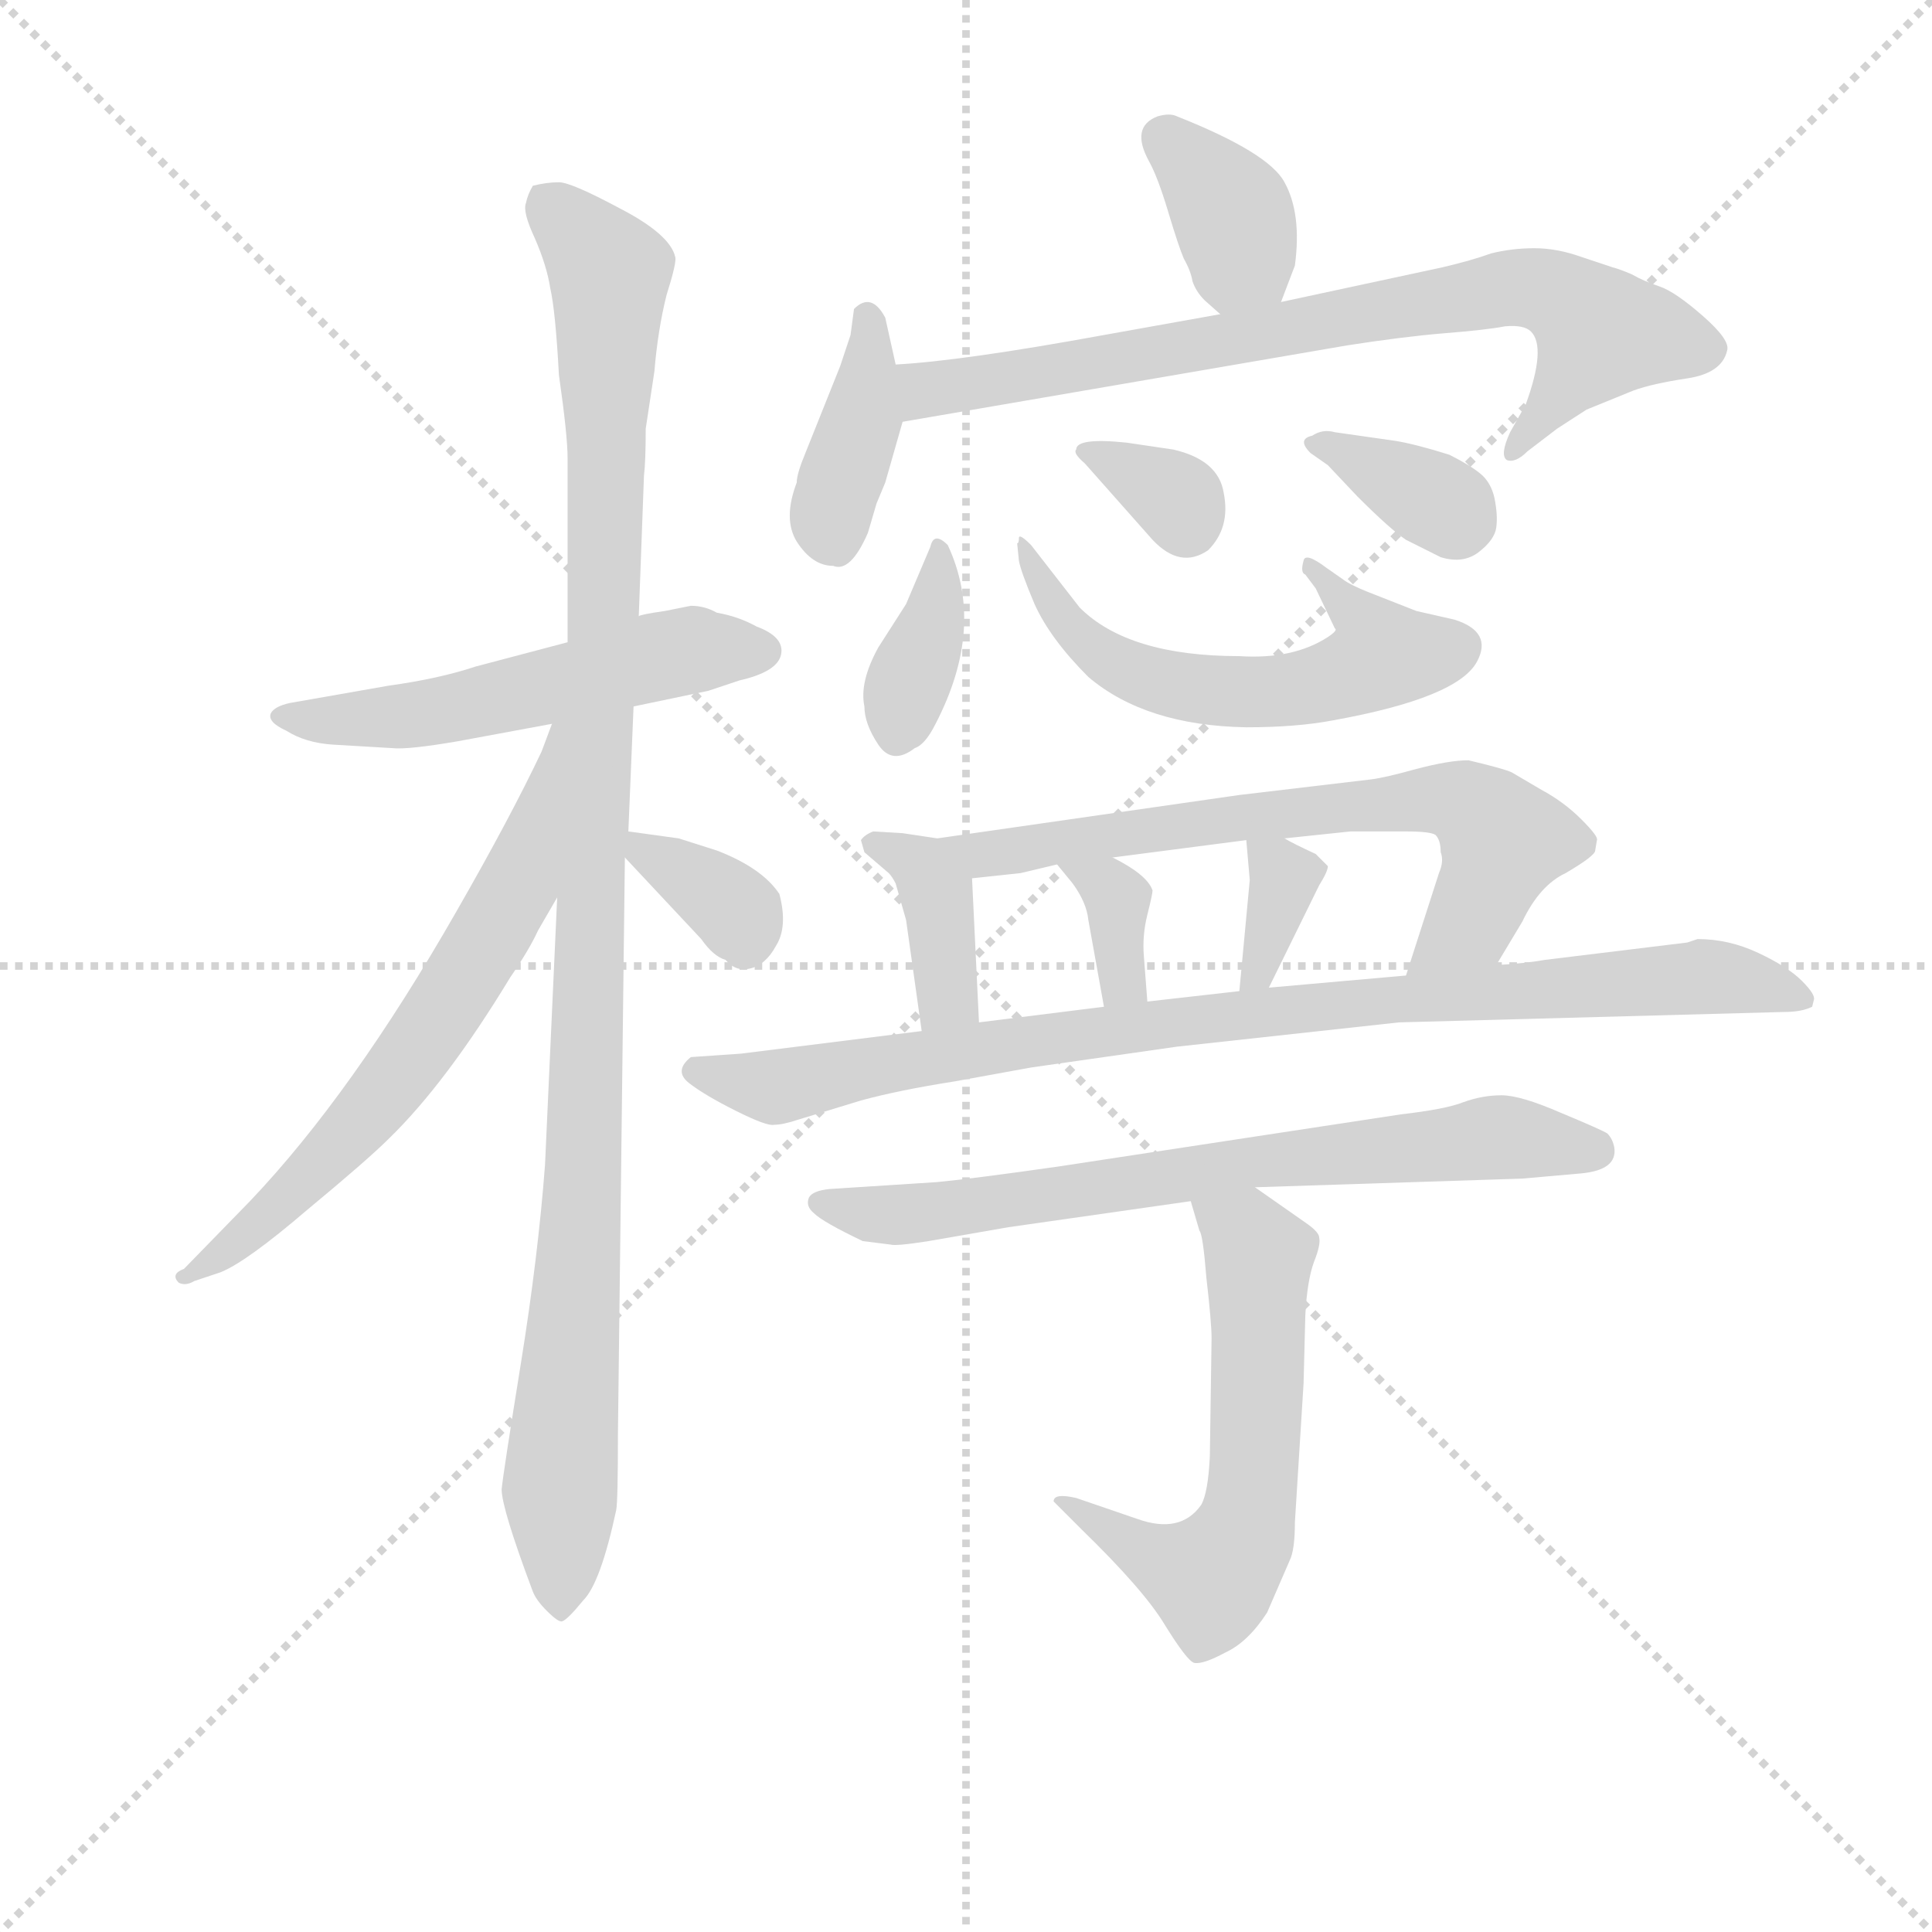 <svg version="1.1" viewBox="0 0 1024 1024" xmlns="http://www.w3.org/2000/svg">
  <g stroke="lightgray" stroke-dasharray="1,1" stroke-width="1" transform="scale(4, 4)">
    <line x1="0" y1="0" x2="256" y2="256"></line>
    <line x1="256" y1="0" x2="0" y2="256"></line>
    <line x1="128" y1="0" x2="128" y2="256"></line>
    <line x1="0" y1="128" x2="256" y2="128"></line>
  </g>
<g transform="scale(0.92, -0.92) translate(60, -900)">
   <style type="text/css">
    @keyframes keyframes0 {
      from {
       stroke: blue;
       stroke-dashoffset: 535;
       stroke-width: 128;
       }
       64% {
       animation-timing-function: step-end;
       stroke: blue;
       stroke-dashoffset: 0;
       stroke-width: 128;
       }
       to {
       stroke: black;
       stroke-width: 1024;
       }
       }
       #make-me-a-hanzi-animation-0 {
         animation: keyframes0 0.685s both;
         animation-delay: 0s;
         animation-timing-function: linear;
       }
    @keyframes keyframes1 {
      from {
       stroke: blue;
       stroke-dashoffset: 1081;
       stroke-width: 128;
       }
       78% {
       animation-timing-function: step-end;
       stroke: blue;
       stroke-dashoffset: 0;
       stroke-width: 128;
       }
       to {
       stroke: black;
       stroke-width: 1024;
       }
       }
       #make-me-a-hanzi-animation-1 {
         animation: keyframes1 1.13s both;
         animation-delay: 0.685s;
         animation-timing-function: linear;
       }
    @keyframes keyframes2 {
      from {
       stroke: blue;
       stroke-dashoffset: 646;
       stroke-width: 128;
       }
       68% {
       animation-timing-function: step-end;
       stroke: blue;
       stroke-dashoffset: 0;
       stroke-width: 128;
       }
       to {
       stroke: black;
       stroke-width: 1024;
       }
       }
       #make-me-a-hanzi-animation-2 {
         animation: keyframes2 0.776s both;
         animation-delay: 1.815s;
         animation-timing-function: linear;
       }
    @keyframes keyframes3 {
      from {
       stroke: blue;
       stroke-dashoffset: 342;
       stroke-width: 128;
       }
       53% {
       animation-timing-function: step-end;
       stroke: blue;
       stroke-dashoffset: 0;
       stroke-width: 128;
       }
       to {
       stroke: black;
       stroke-width: 1024;
       }
       }
       #make-me-a-hanzi-animation-3 {
         animation: keyframes3 0.528s both;
         animation-delay: 2.591s;
         animation-timing-function: linear;
       }
    @keyframes keyframes4 {
      from {
       stroke: blue;
       stroke-dashoffset: 360;
       stroke-width: 128;
       }
       54% {
       animation-timing-function: step-end;
       stroke: blue;
       stroke-dashoffset: 0;
       stroke-width: 128;
       }
       to {
       stroke: black;
       stroke-width: 1024;
       }
       }
       #make-me-a-hanzi-animation-4 {
         animation: keyframes4 0.543s both;
         animation-delay: 3.119s;
         animation-timing-function: linear;
       }
    @keyframes keyframes5 {
      from {
       stroke: blue;
       stroke-dashoffset: 381;
       stroke-width: 128;
       }
       55% {
       animation-timing-function: step-end;
       stroke: blue;
       stroke-dashoffset: 0;
       stroke-width: 128;
       }
       to {
       stroke: black;
       stroke-width: 1024;
       }
       }
       #make-me-a-hanzi-animation-5 {
         animation: keyframes5 0.56s both;
         animation-delay: 3.662s;
         animation-timing-function: linear;
       }
    @keyframes keyframes6 {
      from {
       stroke: blue;
       stroke-dashoffset: 758;
       stroke-width: 128;
       }
       71% {
       animation-timing-function: step-end;
       stroke: blue;
       stroke-dashoffset: 0;
       stroke-width: 128;
       }
       to {
       stroke: black;
       stroke-width: 1024;
       }
       }
       #make-me-a-hanzi-animation-6 {
         animation: keyframes6 0.867s both;
         animation-delay: 4.222s;
         animation-timing-function: linear;
       }
    @keyframes keyframes7 {
      from {
       stroke: blue;
       stroke-dashoffset: 359;
       stroke-width: 128;
       }
       54% {
       animation-timing-function: step-end;
       stroke: blue;
       stroke-dashoffset: 0;
       stroke-width: 128;
       }
       to {
       stroke: black;
       stroke-width: 1024;
       }
       }
       #make-me-a-hanzi-animation-7 {
         animation: keyframes7 0.542s both;
         animation-delay: 5.089s;
         animation-timing-function: linear;
       }
    @keyframes keyframes8 {
      from {
       stroke: blue;
       stroke-dashoffset: 568;
       stroke-width: 128;
       }
       65% {
       animation-timing-function: step-end;
       stroke: blue;
       stroke-dashoffset: 0;
       stroke-width: 128;
       }
       to {
       stroke: black;
       stroke-width: 1024;
       }
       }
       #make-me-a-hanzi-animation-8 {
         animation: keyframes8 0.712s both;
         animation-delay: 5.631s;
         animation-timing-function: linear;
       }
    @keyframes keyframes9 {
      from {
       stroke: blue;
       stroke-dashoffset: 329;
       stroke-width: 128;
       }
       52% {
       animation-timing-function: step-end;
       stroke: blue;
       stroke-dashoffset: 0;
       stroke-width: 128;
       }
       to {
       stroke: black;
       stroke-width: 1024;
       }
       }
       #make-me-a-hanzi-animation-9 {
         animation: keyframes9 0.518s both;
         animation-delay: 6.343s;
         animation-timing-function: linear;
       }
    @keyframes keyframes10 {
      from {
       stroke: blue;
       stroke-dashoffset: 345;
       stroke-width: 128;
       }
       53% {
       animation-timing-function: step-end;
       stroke: blue;
       stroke-dashoffset: 0;
       stroke-width: 128;
       }
       to {
       stroke: black;
       stroke-width: 1024;
       }
       }
       #make-me-a-hanzi-animation-10 {
         animation: keyframes10 0.531s both;
         animation-delay: 6.861s;
         animation-timing-function: linear;
       }
    @keyframes keyframes11 {
      from {
       stroke: blue;
       stroke-dashoffset: 380;
       stroke-width: 128;
       }
       55% {
       animation-timing-function: step-end;
       stroke: blue;
       stroke-dashoffset: 0;
       stroke-width: 128;
       }
       to {
       stroke: black;
       stroke-width: 1024;
       }
       }
       #make-me-a-hanzi-animation-11 {
         animation: keyframes11 0.559s both;
         animation-delay: 7.392s;
         animation-timing-function: linear;
       }
    @keyframes keyframes12 {
      from {
       stroke: blue;
       stroke-dashoffset: 676;
       stroke-width: 128;
       }
       69% {
       animation-timing-function: step-end;
       stroke: blue;
       stroke-dashoffset: 0;
       stroke-width: 128;
       }
       to {
       stroke: black;
       stroke-width: 1024;
       }
       }
       #make-me-a-hanzi-animation-12 {
         animation: keyframes12 0.8s both;
         animation-delay: 7.951s;
         animation-timing-function: linear;
       }
    @keyframes keyframes13 {
      from {
       stroke: blue;
       stroke-dashoffset: 347;
       stroke-width: 128;
       }
       53% {
       animation-timing-function: step-end;
       stroke: blue;
       stroke-dashoffset: 0;
       stroke-width: 128;
       }
       to {
       stroke: black;
       stroke-width: 1024;
       }
       }
       #make-me-a-hanzi-animation-13 {
         animation: keyframes13 0.532s both;
         animation-delay: 8.751s;
         animation-timing-function: linear;
       }
    @keyframes keyframes14 {
      from {
       stroke: blue;
       stroke-dashoffset: 344;
       stroke-width: 128;
       }
       53% {
       animation-timing-function: step-end;
       stroke: blue;
       stroke-dashoffset: 0;
       stroke-width: 128;
       }
       to {
       stroke: black;
       stroke-width: 1024;
       }
       }
       #make-me-a-hanzi-animation-14 {
         animation: keyframes14 0.53s both;
         animation-delay: 9.284s;
         animation-timing-function: linear;
       }
    @keyframes keyframes15 {
      from {
       stroke: blue;
       stroke-dashoffset: 897;
       stroke-width: 128;
       }
       74% {
       animation-timing-function: step-end;
       stroke: blue;
       stroke-dashoffset: 0;
       stroke-width: 128;
       }
       to {
       stroke: black;
       stroke-width: 1024;
       }
       }
       #make-me-a-hanzi-animation-15 {
         animation: keyframes15 0.98s both;
         animation-delay: 9.814s;
         animation-timing-function: linear;
       }
    @keyframes keyframes16 {
      from {
       stroke: blue;
       stroke-dashoffset: 704;
       stroke-width: 128;
       }
       70% {
       animation-timing-function: step-end;
       stroke: blue;
       stroke-dashoffset: 0;
       stroke-width: 128;
       }
       to {
       stroke: black;
       stroke-width: 1024;
       }
       }
       #make-me-a-hanzi-animation-16 {
         animation: keyframes16 0.823s both;
         animation-delay: 10.794s;
         animation-timing-function: linear;
       }
    @keyframes keyframes17 {
      from {
       stroke: blue;
       stroke-dashoffset: 587;
       stroke-width: 128;
       }
       66% {
       animation-timing-function: step-end;
       stroke: blue;
       stroke-dashoffset: 0;
       stroke-width: 128;
       }
       to {
       stroke: black;
       stroke-width: 1024;
       }
       }
       #make-me-a-hanzi-animation-17 {
         animation: keyframes17 0.728s both;
         animation-delay: 11.617s;
         animation-timing-function: linear;
       }
</style>
<path d="M 305.0 493.0 L 348.0 502.0 L 366.0 508.0 Q 388.0 513.0 390.0 523.0 Q 392.0 533.0 376.0 539.0 Q 365.0 545.0 353.0 547.0 Q 346.0 551.0 338.0 551.0 L 323.0 548.0 Q 309.0 546.0 308.0 545.0 L 267.0 530.0 L 214.0 516.0 Q 193.0 509.0 164.0 505.0 L 107.0 495.0 Q 98.0 493.0 96.0 489.0 Q 94.0 484.0 105.0 479.0 Q 116.0 472.0 132.0 471.0 L 166.0 469.0 Q 175.0 468.0 204.0 473.0 L 258.0 483.0 L 305.0 493.0 Z" fill="lightgray"></path> 
<path d="M 302.0 421.0 L 305.0 493.0 L 308.0 545.0 L 311.0 626.0 Q 312.0 634.0 312.0 653.0 L 317.0 686.0 Q 319.0 710.0 324.0 730.0 Q 330.0 749.0 329.0 752.0 Q 326.0 765.0 297.0 780.0 Q 269.0 795.0 262.0 795.0 Q 255.0 795.0 247.0 793.0 Q 244.0 788.0 243.0 783.0 Q 241.0 778.0 248.0 763.0 Q 255.0 747.0 257.0 734.0 Q 260.0 721.0 262.0 684.0 Q 267.0 649.0 267.0 636.0 L 267.0 530.0 L 261.0 383.0 L 254.0 229.0 Q 250.0 176.0 240.0 114.0 Q 230.0 52.0 229.0 42.0 Q 229.0 31.0 247.0 -17.0 Q 249.0 -22.0 255.0 -28.0 Q 262.0 -35.0 264.0 -34.0 Q 267.0 -33.0 276.0 -22.0 Q 286.0 -12.0 295.0 30.0 Q 296.0 35.0 296.0 74.0 L 300.0 406.0 L 302.0 421.0 Z" fill="lightgray"></path> 
<path d="M 258.0 483.0 L 252.0 467.0 Q 234.0 429.0 203.0 375.0 Q 143.0 270.0 84.0 208.0 L 46.0 169.0 Q 38.0 166.0 43.0 161.0 Q 47.0 159.0 52.0 162.0 L 67.0 167.0 Q 82.0 173.0 117.0 203.0 Q 152.0 232.0 164.0 244.0 Q 197.0 276.0 234.0 337.0 Q 245.0 353.0 250.0 364.0 L 261.0 383.0 C 332.0 506.0 269.0 511.0 258.0 483.0 Z" fill="lightgray"></path> 
<path d="M 353.0 410.0 L 331.0 417.0 L 302.0 421.0 C 284.0 424.0 284.0 424.0 300.0 406.0 L 344.0 359.0 Q 351.0 349.0 358.0 347.0 Q 364.0 340.0 372.0 342.0 Q 381.0 344.0 387.0 355.0 Q 394.0 366.0 389.0 385.0 Q 379.0 400.0 353.0 410.0 Z" fill="lightgray"></path> 
<path d="M 678.0 726.0 L 686.0 747.0 Q 690.0 777.0 680.0 795.0 Q 671.0 812.0 618.0 833.0 Q 614.0 835.0 607.0 833.0 Q 591.0 827.0 602.0 807.0 Q 607.0 798.0 613.0 778.0 Q 619.0 758.0 622.0 751.0 Q 626.0 744.0 627.0 738.0 Q 629.0 732.0 634.0 727.0 L 643.0 719.0 C 665.0 699.0 667.0 698.0 678.0 726.0 Z" fill="lightgray"></path> 
<path d="M 456.0 690.0 L 450.0 717.0 Q 442.0 732.0 432.0 722.0 L 430.0 707.0 L 424.0 689.0 L 404.0 639.0 Q 399.0 627.0 399.0 622.0 Q 391.0 601.0 399.0 588.0 Q 408.0 574.0 420.0 574.0 Q 430.0 570.0 440.0 593.0 L 445.0 610.0 L 450.0 622.0 L 460.0 657.0 L 456.0 690.0 Z" fill="lightgray"></path> 
<path d="M 460.0 657.0 L 716.0 701.0 Q 748.0 706.0 772.0 708.0 Q 797.0 710.0 807.0 712.0 Q 818.0 713.0 822.0 709.0 Q 831.0 700.0 819.0 667.0 L 810.0 651.0 Q 804.0 638.0 808.0 635.0 Q 813.0 633.0 820.0 640.0 L 837.0 653.0 L 854.0 664.0 L 881.0 675.0 Q 892.0 679.0 912.0 682.0 Q 932.0 685.0 935.0 698.0 Q 937.0 704.0 921.0 718.0 Q 905.0 732.0 896.0 735.0 Q 887.0 738.0 880.0 742.0 Q 873.0 745.0 869.0 746.0 L 851.0 752.0 Q 837.0 757.0 824.0 757.0 Q 811.0 757.0 799.0 754.0 Q 788.0 750.0 771.0 746.0 L 678.0 726.0 L 643.0 719.0 L 576.0 707.0 Q 494.0 692.0 456.0 690.0 C 426.0 688.0 430.0 652.0 460.0 657.0 Z" fill="lightgray"></path> 
<path d="M 486.0 586.0 Q 478.0 594.0 476.0 585.0 L 462.0 552.0 L 446.0 527.0 Q 435.0 507.0 438.0 493.0 Q 438.0 483.0 446.0 471.0 Q 454.0 459.0 467.0 469.0 Q 473.0 471.0 479.0 483.0 Q 508.0 539.0 486.0 586.0 Z" fill="lightgray"></path> 
<path d="M 714.0 566.0 L 704.0 573.0 Q 692.0 582.0 691.0 577.0 Q 689.0 570.0 692.0 569.0 L 698.0 561.0 L 709.0 538.0 Q 711.0 537.0 705.0 533.0 Q 685.0 520.0 654.0 522.0 Q 590.0 522.0 562.0 550.0 L 534.0 586.0 Q 527.0 593.0 527.0 590.0 Q 527.0 587.0 526.0 587.0 L 527.0 577.0 Q 528.0 571.0 536.0 552.0 Q 545.0 532.0 567.0 510.0 Q 600.0 482.0 658.0 481.0 Q 687.0 481.0 708.0 485.0 Q 780.0 498.0 791.0 519.0 Q 800.0 536.0 778.0 543.0 L 756.0 548.0 L 728.0 559.0 Q 718.0 563.0 714.0 566.0 Z" fill="lightgray"></path> 
<path d="M 565.0 633.0 L 604.0 589.0 Q 620.0 572.0 636.0 583.0 Q 649.0 596.0 645.0 616.0 Q 642.0 635.0 616.0 641.0 L 589.0 645.0 Q 560.0 648.0 560.0 641.0 Q 558.0 639.0 565.0 633.0 Z" fill="lightgray"></path> 
<path d="M 695.0 639.0 L 705.0 632.0 L 722.0 614.0 Q 741.0 595.0 750.0 589.0 L 770.0 579.0 Q 783.0 575.0 792.0 582.0 Q 801.0 589.0 802.0 596.0 Q 803.0 603.0 801.0 613.0 Q 799.0 622.0 793.0 627.0 Q 787.0 632.0 775.0 638.0 Q 756.0 644.0 744.0 646.0 L 709.0 651.0 Q 702.0 653.0 696.0 649.0 Q 687.0 647.0 695.0 639.0 Z" fill="lightgray"></path> 
<path d="M 480.0 417.0 L 460.0 420.0 L 443.0 421.0 Q 438.0 419.0 436.0 416.0 L 438.0 409.0 L 452.0 397.0 Q 454.0 395.0 456.0 391.0 L 462.0 370.0 L 471.0 306.0 C 475.0 276.0 505.0 281.0 504.0 311.0 L 500.0 394.0 C 499.0 414.0 499.0 414.0 480.0 417.0 Z" fill="lightgray"></path> 
<path d="M 802.0 344.0 L 817.0 369.0 Q 827.0 390.0 842.0 397.0 Q 859.0 407.0 859.0 410.0 L 860.0 416.0 Q 861.0 418.0 851.0 428.0 Q 841.0 438.0 828.0 445.0 L 811.0 455.0 Q 807.0 457.0 786.0 462.0 Q 775.0 462.0 756.0 457.0 Q 738.0 452.0 730.0 451.0 L 654.0 442.0 L 480.0 417.0 C 450.0 413.0 470.0 391.0 500.0 394.0 L 528.0 397.0 L 549.0 402.0 L 581.0 406.0 L 658.0 416.0 L 680.0 417.0 L 718.0 421.0 L 750.0 421.0 Q 764.0 421.0 767.0 419.0 Q 770.0 416.0 770.0 409.0 Q 772.0 404.0 769.0 397.0 L 750.0 338.0 C 741.0 309.0 787.0 318.0 802.0 344.0 Z" fill="lightgray"></path> 
<path d="M 549.0 402.0 L 558.0 391.0 Q 566.0 380.0 567.0 370.0 L 576.0 320.0 C 581.0 290.0 603.0 293.0 601.0 323.0 L 599.0 349.0 Q 598.0 361.0 601.0 373.0 Q 604.0 385.0 604.0 387.0 Q 601.0 396.0 581.0 406.0 C 554.0 420.0 530.0 425.0 549.0 402.0 Z" fill="lightgray"></path> 
<path d="M 660.0 393.0 L 654.0 329.0 C 651.0 299.0 658.0 304.0 671.0 331.0 L 700.0 390.0 Q 705.0 398.0 705.0 401.0 L 698.0 408.0 Q 685.0 414.0 680.0 417.0 C 657.0 430.0 657.0 430.0 658.0 416.0 L 660.0 393.0 Z" fill="lightgray"></path> 
<path d="M 746.0 311.0 L 968.0 317.0 Q 978.0 317.0 984.0 320.0 L 985.0 324.0 Q 986.0 327.0 978.0 335.0 Q 970.0 343.0 953.0 351.0 Q 936.0 359.0 918.0 359.0 L 912.0 357.0 L 830.0 347.0 Q 819.0 345.0 802.0 344.0 L 750.0 338.0 L 671.0 331.0 L 654.0 329.0 L 601.0 323.0 L 576.0 320.0 L 504.0 311.0 L 471.0 306.0 L 367.0 293.0 L 338.0 291.0 Q 328.0 283.0 337.0 276.0 Q 346.0 269.0 364.0 260.0 Q 382.0 251.0 386.0 252.0 Q 391.0 252.0 400.0 255.0 L 436.0 266.0 Q 458.0 272.0 490.0 277.0 L 534.0 285.0 L 618.0 297.0 L 746.0 311.0 Z" fill="lightgray"></path> 
<path d="M 663.0 216.0 L 817.0 221.0 L 851.0 224.0 Q 872.0 226.0 870.0 239.0 Q 869.0 244.0 866.0 247.0 Q 863.0 249.0 839.0 259.0 Q 816.0 269.0 805.0 269.0 Q 794.0 269.0 783.0 265.0 Q 773.0 261.0 747.0 258.0 L 550.0 228.0 Q 501.0 221.0 480.0 219.0 L 418.0 215.0 Q 408.0 214.0 406.0 210.0 Q 404.0 205.0 409.0 201.0 Q 414.0 196.0 437.0 185.0 L 453.0 183.0 Q 456.0 182.0 475.0 185.0 L 521.0 193.0 L 626.0 208.0 L 663.0 216.0 Z" fill="lightgray"></path> 
<path d="M 693.0 195.0 L 663.0 216.0 C 638.0 233.0 618.0 237.0 626.0 208.0 L 631.0 191.0 Q 633.0 189.0 635.0 164.0 Q 638.0 138.0 638.0 129.0 L 637.0 61.0 Q 636.0 40.0 632.0 33.0 Q 620.0 16.0 595.0 25.0 L 560.0 37.0 Q 547.0 40.0 547.0 35.0 L 563.0 19.0 Q 599.0 -16.0 611.0 -36.0 Q 624.0 -57.0 628.0 -58.0 Q 633.0 -59.0 646.0 -52.0 Q 659.0 -46.0 670.0 -29.0 L 683.0 1.0 Q 686.0 7.0 686.0 23.0 L 691.0 103.0 L 692.0 142.0 Q 693.0 162.0 697.0 173.0 Q 701.0 183.0 700.0 187.0 Q 700.0 190.0 693.0 195.0 Z" fill="lightgray"></path> 
      <clipPath id="make-me-a-hanzi-clip-0">
      <path d="M 305.0 493.0 L 348.0 502.0 L 366.0 508.0 Q 388.0 513.0 390.0 523.0 Q 392.0 533.0 376.0 539.0 Q 365.0 545.0 353.0 547.0 Q 346.0 551.0 338.0 551.0 L 323.0 548.0 Q 309.0 546.0 308.0 545.0 L 267.0 530.0 L 214.0 516.0 Q 193.0 509.0 164.0 505.0 L 107.0 495.0 Q 98.0 493.0 96.0 489.0 Q 94.0 484.0 105.0 479.0 Q 116.0 472.0 132.0 471.0 L 166.0 469.0 Q 175.0 468.0 204.0 473.0 L 258.0 483.0 L 305.0 493.0 Z" fill="lightgray"></path>
      </clipPath>
      <path clip-path="url(#make-me-a-hanzi-clip-0)" d="M 104.0 487.0 L 179.0 488.0 L 339.0 526.0 L 379.0 525.0 " fill="none" id="make-me-a-hanzi-animation-0" stroke-dasharray="407 814" stroke-linecap="round"></path>

      <clipPath id="make-me-a-hanzi-clip-1">
      <path d="M 302.0 421.0 L 305.0 493.0 L 308.0 545.0 L 311.0 626.0 Q 312.0 634.0 312.0 653.0 L 317.0 686.0 Q 319.0 710.0 324.0 730.0 Q 330.0 749.0 329.0 752.0 Q 326.0 765.0 297.0 780.0 Q 269.0 795.0 262.0 795.0 Q 255.0 795.0 247.0 793.0 Q 244.0 788.0 243.0 783.0 Q 241.0 778.0 248.0 763.0 Q 255.0 747.0 257.0 734.0 Q 260.0 721.0 262.0 684.0 Q 267.0 649.0 267.0 636.0 L 267.0 530.0 L 261.0 383.0 L 254.0 229.0 Q 250.0 176.0 240.0 114.0 Q 230.0 52.0 229.0 42.0 Q 229.0 31.0 247.0 -17.0 Q 249.0 -22.0 255.0 -28.0 Q 262.0 -35.0 264.0 -34.0 Q 267.0 -33.0 276.0 -22.0 Q 286.0 -12.0 295.0 30.0 Q 296.0 35.0 296.0 74.0 L 300.0 406.0 L 302.0 421.0 Z" fill="lightgray"></path>
      </clipPath>
      <path clip-path="url(#make-me-a-hanzi-clip-1)" d="M 256.0 784.0 L 291.0 743.0 L 277.0 240.0 L 262.0 -27.0 " fill="none" id="make-me-a-hanzi-animation-1" stroke-dasharray="953 1906" stroke-linecap="round"></path>

      <clipPath id="make-me-a-hanzi-clip-2">
      <path d="M 258.0 483.0 L 252.0 467.0 Q 234.0 429.0 203.0 375.0 Q 143.0 270.0 84.0 208.0 L 46.0 169.0 Q 38.0 166.0 43.0 161.0 Q 47.0 159.0 52.0 162.0 L 67.0 167.0 Q 82.0 173.0 117.0 203.0 Q 152.0 232.0 164.0 244.0 Q 197.0 276.0 234.0 337.0 Q 245.0 353.0 250.0 364.0 L 261.0 383.0 C 332.0 506.0 269.0 511.0 258.0 483.0 Z" fill="lightgray"></path>
      </clipPath>
      <path clip-path="url(#make-me-a-hanzi-clip-2)" d="M 263.0 477.0 L 238.0 390.0 L 185.0 302.0 L 102.0 205.0 L 47.0 164.0 " fill="none" id="make-me-a-hanzi-animation-2" stroke-dasharray="518 1036" stroke-linecap="round"></path>

      <clipPath id="make-me-a-hanzi-clip-3">
      <path d="M 353.0 410.0 L 331.0 417.0 L 302.0 421.0 C 284.0 424.0 284.0 424.0 300.0 406.0 L 344.0 359.0 Q 351.0 349.0 358.0 347.0 Q 364.0 340.0 372.0 342.0 Q 381.0 344.0 387.0 355.0 Q 394.0 366.0 389.0 385.0 Q 379.0 400.0 353.0 410.0 Z" fill="lightgray"></path>
      </clipPath>
      <path clip-path="url(#make-me-a-hanzi-clip-3)" d="M 308.0 413.0 L 361.0 378.0 L 369.0 357.0 " fill="none" id="make-me-a-hanzi-animation-3" stroke-dasharray="214 428" stroke-linecap="round"></path>

      <clipPath id="make-me-a-hanzi-clip-4">
      <path d="M 678.0 726.0 L 686.0 747.0 Q 690.0 777.0 680.0 795.0 Q 671.0 812.0 618.0 833.0 Q 614.0 835.0 607.0 833.0 Q 591.0 827.0 602.0 807.0 Q 607.0 798.0 613.0 778.0 Q 619.0 758.0 622.0 751.0 Q 626.0 744.0 627.0 738.0 Q 629.0 732.0 634.0 727.0 L 643.0 719.0 C 665.0 699.0 667.0 698.0 678.0 726.0 Z" fill="lightgray"></path>
      </clipPath>
      <path clip-path="url(#make-me-a-hanzi-clip-4)" d="M 612.0 818.0 L 650.0 777.0 L 654.0 756.0 L 670.0 735.0 " fill="none" id="make-me-a-hanzi-animation-4" stroke-dasharray="232 464" stroke-linecap="round"></path>

      <clipPath id="make-me-a-hanzi-clip-5">
      <path d="M 456.0 690.0 L 450.0 717.0 Q 442.0 732.0 432.0 722.0 L 430.0 707.0 L 424.0 689.0 L 404.0 639.0 Q 399.0 627.0 399.0 622.0 Q 391.0 601.0 399.0 588.0 Q 408.0 574.0 420.0 574.0 Q 430.0 570.0 440.0 593.0 L 445.0 610.0 L 450.0 622.0 L 460.0 657.0 L 456.0 690.0 Z" fill="lightgray"></path>
      </clipPath>
      <path clip-path="url(#make-me-a-hanzi-clip-5)" d="M 440.0 716.0 L 437.0 657.0 L 423.0 621.0 L 420.0 594.0 " fill="none" id="make-me-a-hanzi-animation-5" stroke-dasharray="253 506" stroke-linecap="round"></path>

      <clipPath id="make-me-a-hanzi-clip-6">
      <path d="M 460.0 657.0 L 716.0 701.0 Q 748.0 706.0 772.0 708.0 Q 797.0 710.0 807.0 712.0 Q 818.0 713.0 822.0 709.0 Q 831.0 700.0 819.0 667.0 L 810.0 651.0 Q 804.0 638.0 808.0 635.0 Q 813.0 633.0 820.0 640.0 L 837.0 653.0 L 854.0 664.0 L 881.0 675.0 Q 892.0 679.0 912.0 682.0 Q 932.0 685.0 935.0 698.0 Q 937.0 704.0 921.0 718.0 Q 905.0 732.0 896.0 735.0 Q 887.0 738.0 880.0 742.0 Q 873.0 745.0 869.0 746.0 L 851.0 752.0 Q 837.0 757.0 824.0 757.0 Q 811.0 757.0 799.0 754.0 Q 788.0 750.0 771.0 746.0 L 678.0 726.0 L 643.0 719.0 L 576.0 707.0 Q 494.0 692.0 456.0 690.0 C 426.0 688.0 430.0 652.0 460.0 657.0 Z" fill="lightgray"></path>
      </clipPath>
      <path clip-path="url(#make-me-a-hanzi-clip-6)" d="M 461.0 685.0 L 480.0 675.0 L 783.0 730.0 L 828.0 733.0 L 862.0 709.0 L 813.0 639.0 " fill="none" id="make-me-a-hanzi-animation-6" stroke-dasharray="630 1260" stroke-linecap="round"></path>

      <clipPath id="make-me-a-hanzi-clip-7">
      <path d="M 486.0 586.0 Q 478.0 594.0 476.0 585.0 L 462.0 552.0 L 446.0 527.0 Q 435.0 507.0 438.0 493.0 Q 438.0 483.0 446.0 471.0 Q 454.0 459.0 467.0 469.0 Q 473.0 471.0 479.0 483.0 Q 508.0 539.0 486.0 586.0 Z" fill="lightgray"></path>
      </clipPath>
      <path clip-path="url(#make-me-a-hanzi-clip-7)" d="M 482.0 577.0 L 457.0 477.0 " fill="none" id="make-me-a-hanzi-animation-7" stroke-dasharray="231 462" stroke-linecap="round"></path>

      <clipPath id="make-me-a-hanzi-clip-8">
      <path d="M 714.0 566.0 L 704.0 573.0 Q 692.0 582.0 691.0 577.0 Q 689.0 570.0 692.0 569.0 L 698.0 561.0 L 709.0 538.0 Q 711.0 537.0 705.0 533.0 Q 685.0 520.0 654.0 522.0 Q 590.0 522.0 562.0 550.0 L 534.0 586.0 Q 527.0 593.0 527.0 590.0 Q 527.0 587.0 526.0 587.0 L 527.0 577.0 Q 528.0 571.0 536.0 552.0 Q 545.0 532.0 567.0 510.0 Q 600.0 482.0 658.0 481.0 Q 687.0 481.0 708.0 485.0 Q 780.0 498.0 791.0 519.0 Q 800.0 536.0 778.0 543.0 L 756.0 548.0 L 728.0 559.0 Q 718.0 563.0 714.0 566.0 Z" fill="lightgray"></path>
      </clipPath>
      <path clip-path="url(#make-me-a-hanzi-clip-8)" d="M 530.0 587.0 L 553.0 542.0 L 572.0 524.0 L 605.0 508.0 L 634.0 502.0 L 689.0 503.0 L 733.0 519.0 L 728.0 540.0 L 697.0 574.0 " fill="none" id="make-me-a-hanzi-animation-8" stroke-dasharray="440 880" stroke-linecap="round"></path>

      <clipPath id="make-me-a-hanzi-clip-9">
      <path d="M 565.0 633.0 L 604.0 589.0 Q 620.0 572.0 636.0 583.0 Q 649.0 596.0 645.0 616.0 Q 642.0 635.0 616.0 641.0 L 589.0 645.0 Q 560.0 648.0 560.0 641.0 Q 558.0 639.0 565.0 633.0 Z" fill="lightgray"></path>
      </clipPath>
      <path clip-path="url(#make-me-a-hanzi-clip-9)" d="M 566.0 639.0 L 615.0 615.0 L 624.0 599.0 " fill="none" id="make-me-a-hanzi-animation-9" stroke-dasharray="201 402" stroke-linecap="round"></path>

      <clipPath id="make-me-a-hanzi-clip-10">
      <path d="M 695.0 639.0 L 705.0 632.0 L 722.0 614.0 Q 741.0 595.0 750.0 589.0 L 770.0 579.0 Q 783.0 575.0 792.0 582.0 Q 801.0 589.0 802.0 596.0 Q 803.0 603.0 801.0 613.0 Q 799.0 622.0 793.0 627.0 Q 787.0 632.0 775.0 638.0 Q 756.0 644.0 744.0 646.0 L 709.0 651.0 Q 702.0 653.0 696.0 649.0 Q 687.0 647.0 695.0 639.0 Z" fill="lightgray"></path>
      </clipPath>
      <path clip-path="url(#make-me-a-hanzi-clip-10)" d="M 704.0 643.0 L 782.0 601.0 " fill="none" id="make-me-a-hanzi-animation-10" stroke-dasharray="217 434" stroke-linecap="round"></path>

      <clipPath id="make-me-a-hanzi-clip-11">
      <path d="M 480.0 417.0 L 460.0 420.0 L 443.0 421.0 Q 438.0 419.0 436.0 416.0 L 438.0 409.0 L 452.0 397.0 Q 454.0 395.0 456.0 391.0 L 462.0 370.0 L 471.0 306.0 C 475.0 276.0 505.0 281.0 504.0 311.0 L 500.0 394.0 C 499.0 414.0 499.0 414.0 480.0 417.0 Z" fill="lightgray"></path>
      </clipPath>
      <path clip-path="url(#make-me-a-hanzi-clip-11)" d="M 443.0 414.0 L 472.0 400.0 L 480.0 386.0 L 486.0 331.0 L 476.0 313.0 " fill="none" id="make-me-a-hanzi-animation-11" stroke-dasharray="252 504" stroke-linecap="round"></path>

      <clipPath id="make-me-a-hanzi-clip-12">
      <path d="M 802.0 344.0 L 817.0 369.0 Q 827.0 390.0 842.0 397.0 Q 859.0 407.0 859.0 410.0 L 860.0 416.0 Q 861.0 418.0 851.0 428.0 Q 841.0 438.0 828.0 445.0 L 811.0 455.0 Q 807.0 457.0 786.0 462.0 Q 775.0 462.0 756.0 457.0 Q 738.0 452.0 730.0 451.0 L 654.0 442.0 L 480.0 417.0 C 450.0 413.0 470.0 391.0 500.0 394.0 L 528.0 397.0 L 549.0 402.0 L 581.0 406.0 L 658.0 416.0 L 680.0 417.0 L 718.0 421.0 L 750.0 421.0 Q 764.0 421.0 767.0 419.0 Q 770.0 416.0 770.0 409.0 Q 772.0 404.0 769.0 397.0 L 750.0 338.0 C 741.0 309.0 787.0 318.0 802.0 344.0 Z" fill="lightgray"></path>
      </clipPath>
      <path clip-path="url(#make-me-a-hanzi-clip-12)" d="M 488.0 414.0 L 506.0 408.0 L 678.0 432.0 L 782.0 438.0 L 806.0 416.0 L 804.0 408.0 L 785.0 367.0 L 756.0 344.0 " fill="none" id="make-me-a-hanzi-animation-12" stroke-dasharray="548 1096" stroke-linecap="round"></path>

      <clipPath id="make-me-a-hanzi-clip-13">
      <path d="M 549.0 402.0 L 558.0 391.0 Q 566.0 380.0 567.0 370.0 L 576.0 320.0 C 581.0 290.0 603.0 293.0 601.0 323.0 L 599.0 349.0 Q 598.0 361.0 601.0 373.0 Q 604.0 385.0 604.0 387.0 Q 601.0 396.0 581.0 406.0 C 554.0 420.0 530.0 425.0 549.0 402.0 Z" fill="lightgray"></path>
      </clipPath>
      <path clip-path="url(#make-me-a-hanzi-clip-13)" d="M 555.0 398.0 L 581.0 388.0 L 587.0 335.0 L 581.0 327.0 " fill="none" id="make-me-a-hanzi-animation-13" stroke-dasharray="219 438" stroke-linecap="round"></path>

      <clipPath id="make-me-a-hanzi-clip-14">
      <path d="M 660.0 393.0 L 654.0 329.0 C 651.0 299.0 658.0 304.0 671.0 331.0 L 700.0 390.0 Q 705.0 398.0 705.0 401.0 L 698.0 408.0 Q 685.0 414.0 680.0 417.0 C 657.0 430.0 657.0 430.0 658.0 416.0 L 660.0 393.0 Z" fill="lightgray"></path>
      </clipPath>
      <path clip-path="url(#make-me-a-hanzi-clip-14)" d="M 664.0 411.0 L 680.0 392.0 L 666.0 340.0 L 658.0 335.0 " fill="none" id="make-me-a-hanzi-animation-14" stroke-dasharray="216 432" stroke-linecap="round"></path>

      <clipPath id="make-me-a-hanzi-clip-15">
      <path d="M 746.0 311.0 L 968.0 317.0 Q 978.0 317.0 984.0 320.0 L 985.0 324.0 Q 986.0 327.0 978.0 335.0 Q 970.0 343.0 953.0 351.0 Q 936.0 359.0 918.0 359.0 L 912.0 357.0 L 830.0 347.0 Q 819.0 345.0 802.0 344.0 L 750.0 338.0 L 671.0 331.0 L 654.0 329.0 L 601.0 323.0 L 576.0 320.0 L 504.0 311.0 L 471.0 306.0 L 367.0 293.0 L 338.0 291.0 Q 328.0 283.0 337.0 276.0 Q 346.0 269.0 364.0 260.0 Q 382.0 251.0 386.0 252.0 Q 391.0 252.0 400.0 255.0 L 436.0 266.0 Q 458.0 272.0 490.0 277.0 L 534.0 285.0 L 618.0 297.0 L 746.0 311.0 Z" fill="lightgray"></path>
      </clipPath>
      <path clip-path="url(#make-me-a-hanzi-clip-15)" d="M 346.0 283.0 L 386.0 274.0 L 571.0 306.0 L 922.0 338.0 L 953.0 334.0 L 979.0 323.0 " fill="none" id="make-me-a-hanzi-animation-15" stroke-dasharray="769 1538" stroke-linecap="round"></path>

      <clipPath id="make-me-a-hanzi-clip-16">
      <path d="M 663.0 216.0 L 817.0 221.0 L 851.0 224.0 Q 872.0 226.0 870.0 239.0 Q 869.0 244.0 866.0 247.0 Q 863.0 249.0 839.0 259.0 Q 816.0 269.0 805.0 269.0 Q 794.0 269.0 783.0 265.0 Q 773.0 261.0 747.0 258.0 L 550.0 228.0 Q 501.0 221.0 480.0 219.0 L 418.0 215.0 Q 408.0 214.0 406.0 210.0 Q 404.0 205.0 409.0 201.0 Q 414.0 196.0 437.0 185.0 L 453.0 183.0 Q 456.0 182.0 475.0 185.0 L 521.0 193.0 L 626.0 208.0 L 663.0 216.0 Z" fill="lightgray"></path>
      </clipPath>
      <path clip-path="url(#make-me-a-hanzi-clip-16)" d="M 414.0 208.0 L 465.0 200.0 L 666.0 232.0 L 802.0 245.0 L 858.0 238.0 " fill="none" id="make-me-a-hanzi-animation-16" stroke-dasharray="576 1152" stroke-linecap="round"></path>

      <clipPath id="make-me-a-hanzi-clip-17">
      <path d="M 693.0 195.0 L 663.0 216.0 C 638.0 233.0 618.0 237.0 626.0 208.0 L 631.0 191.0 Q 633.0 189.0 635.0 164.0 Q 638.0 138.0 638.0 129.0 L 637.0 61.0 Q 636.0 40.0 632.0 33.0 Q 620.0 16.0 595.0 25.0 L 560.0 37.0 Q 547.0 40.0 547.0 35.0 L 563.0 19.0 Q 599.0 -16.0 611.0 -36.0 Q 624.0 -57.0 628.0 -58.0 Q 633.0 -59.0 646.0 -52.0 Q 659.0 -46.0 670.0 -29.0 L 683.0 1.0 Q 686.0 7.0 686.0 23.0 L 691.0 103.0 L 692.0 142.0 Q 693.0 162.0 697.0 173.0 Q 701.0 183.0 700.0 187.0 Q 700.0 190.0 693.0 195.0 Z" fill="lightgray"></path>
      </clipPath>
      <path clip-path="url(#make-me-a-hanzi-clip-17)" d="M 633.0 205.0 L 658.0 189.0 L 665.0 174.0 L 663.0 58.0 L 655.0 13.0 L 638.0 -9.0 L 592.0 9.0 L 554.0 34.0 " fill="none" id="make-me-a-hanzi-animation-17" stroke-dasharray="459 918" stroke-linecap="round"></path>

</g>
</svg>
